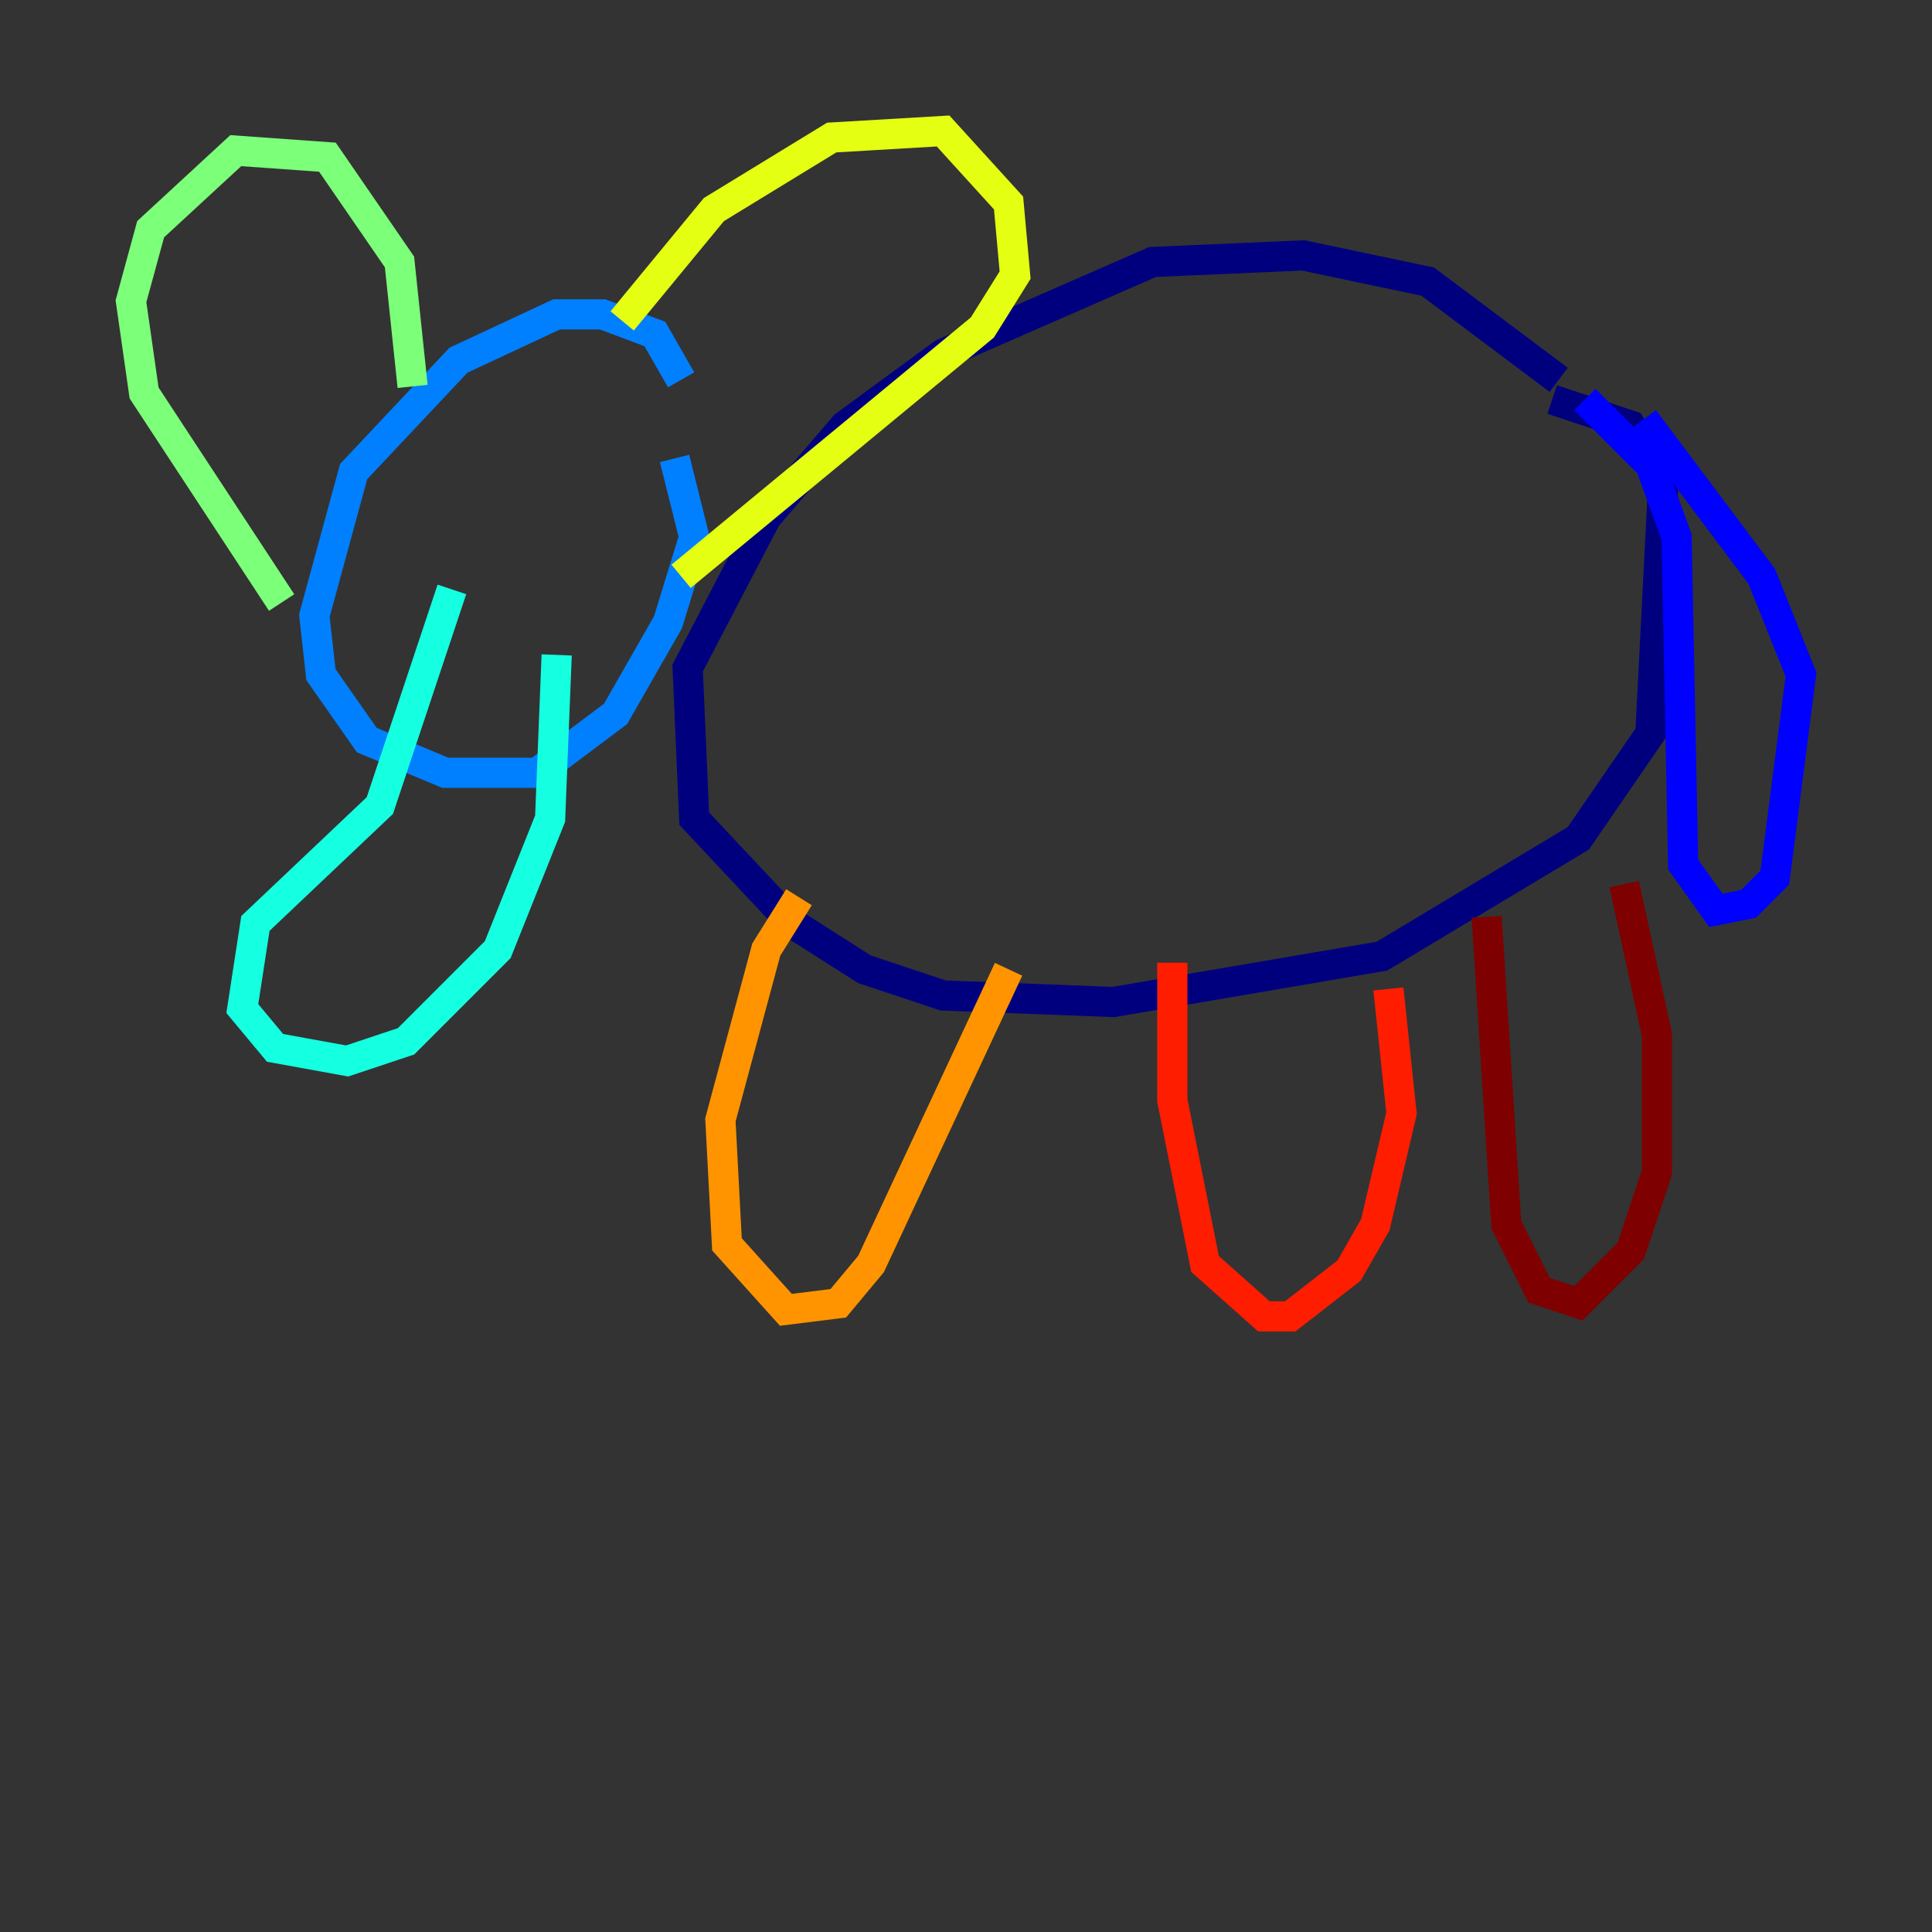 <?xml version="1.0" encoding="utf-8" ?>
<svg baseProfile="tiny" height="128" version="1.2" viewBox="0,0,128,128" width="128" xmlns="http://www.w3.org/2000/svg" xmlns:ev="http://www.w3.org/2001/xml-events" xmlns:xlink="http://www.w3.org/1999/xlink"><rect x="0" y="0" width="128" height="128" fill="#333333" stroke="none"/><defs /><polyline fill="none" points="103.268,25.166 94.59,18.658 86.346,16.922 76.366,17.356 62.481,23.43 55.973,28.203 50.766,34.278 45.559,44.258 45.993,54.237 52.502,61.18 57.275,64.217 62.481,65.953 73.763,66.386 91.552,63.349 104.57,55.539 109.342,48.597 110.21,31.675 108.041,28.203 102.834,26.468" stroke="#00007f" stroke-width="2" /><polyline fill="none" points="105.003,26.468 109.342,30.807 111.078,35.58 111.512,57.275 113.681,60.312 115.851,59.878 117.586,58.142 119.322,44.691 116.719,38.183 108.909,27.77" stroke="#0000ff" stroke-width="2" /><polyline fill="none" points="45.125,25.166 43.39,22.129 39.919,20.827 36.881,20.827 30.373,23.864 23.43,31.241 20.827,40.786 21.261,44.691 24.298,49.031 29.505,51.2 35.58,51.2 40.786,47.295 44.258,41.22 45.993,35.58 44.691,30.373" stroke="#0080ff" stroke-width="2" /><polyline fill="none" points="29.939,39.051 25.166,53.37 16.922,61.18 16.054,66.82 18.224,69.424 22.997,70.291 26.902,68.99 32.976,62.915 36.447,54.237 36.881,43.39" stroke="#15ffe1" stroke-width="2" /><polyline fill="none" points="27.336,25.6 26.468,17.356 21.695,10.414 15.62,9.98 9.98,15.186 8.678,19.959 9.546,26.034 18.658,39.919" stroke="#7cff79" stroke-width="2" /><polyline fill="none" points="41.22,21.261 47.295,13.885 55.105,9.112 62.481,8.678 66.82,13.451 67.254,18.224 65.085,21.695 45.125,38.183" stroke="#e4ff12" stroke-width="2" /><polyline fill="none" points="52.936,59.444 50.766,62.915 47.729,74.197 48.163,82.441 52.068,86.78 55.539,86.346 57.709,83.742 66.82,64.217" stroke="#ff9400" stroke-width="2" /><polyline fill="none" points="77.668,63.783 77.668,72.895 79.837,83.742 83.742,87.214 85.478,87.214 89.383,84.176 91.119,81.139 92.854,73.763 91.986,65.519" stroke="#ff1d00" stroke-width="2" /><polyline fill="none" points="98.495,60.746 99.797,81.139 101.966,85.478 104.57,86.346 108.041,82.875 109.776,77.668 109.776,68.556 107.607,58.576" stroke="#7f0000" stroke-width="2" /></svg>